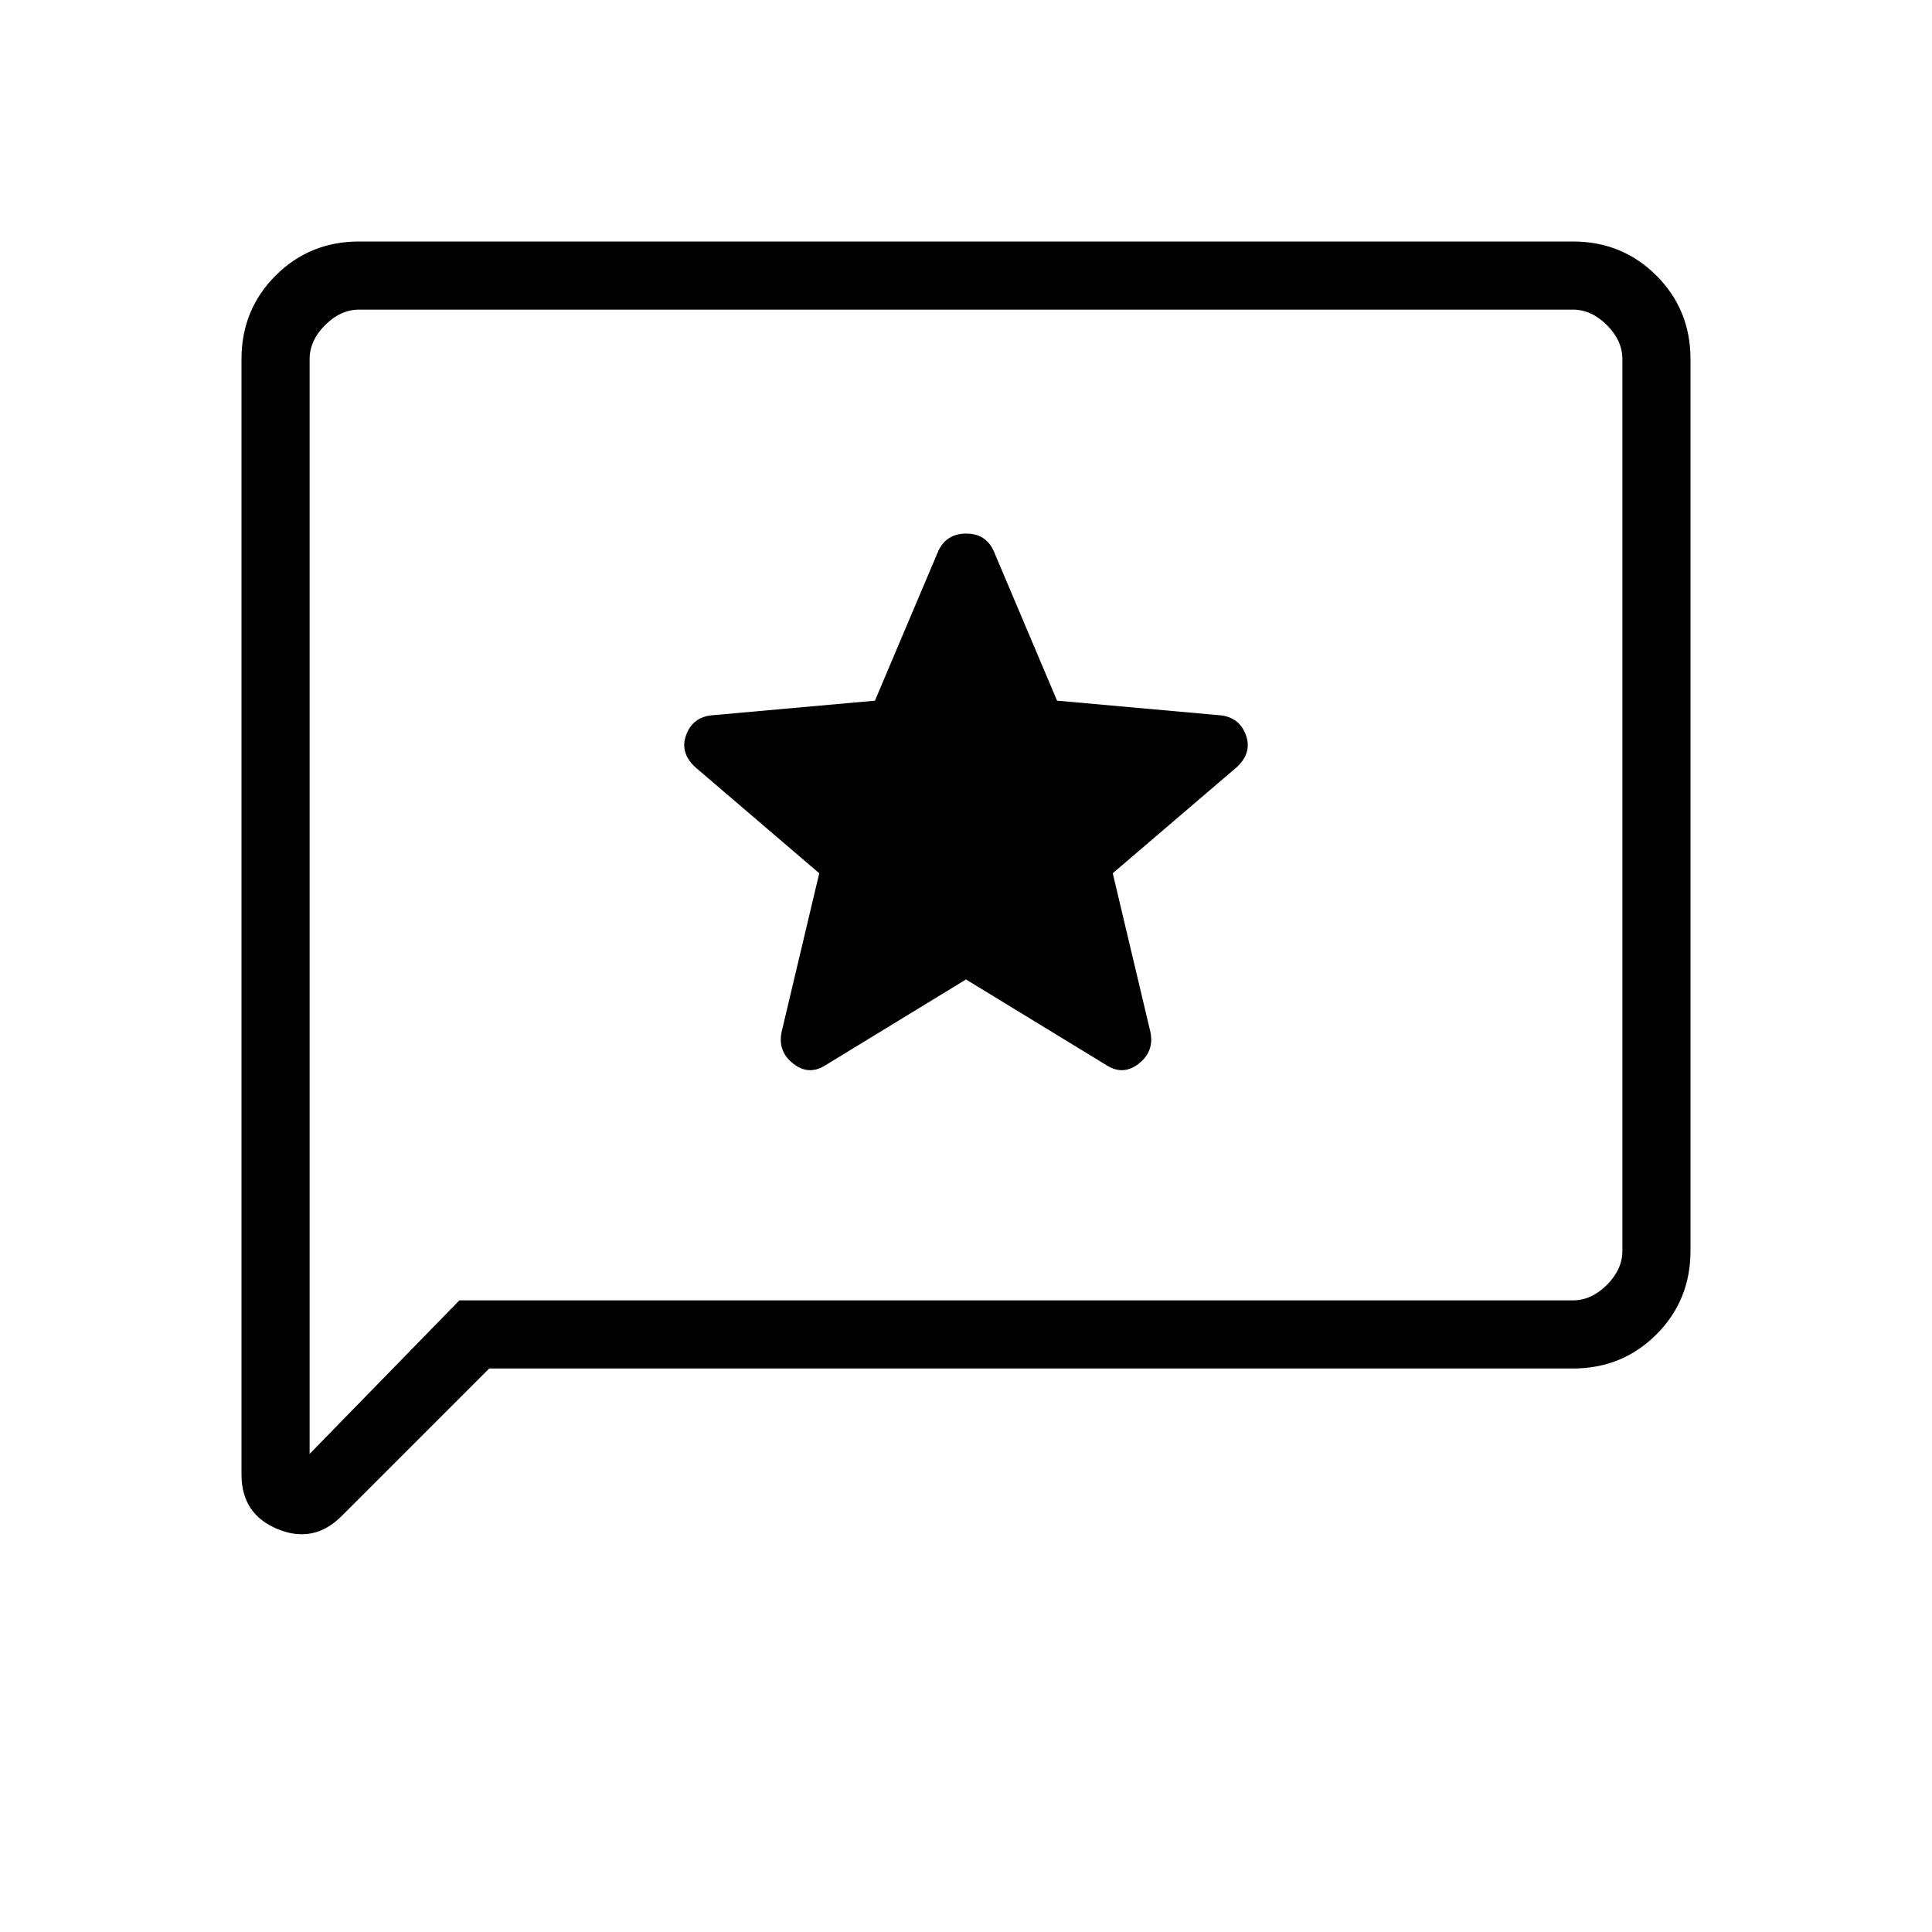 <svg xmlns="http://www.w3.org/2000/svg" height="40" viewBox="0 -960 960 960" width="40"><path d="m480-473.31 70 42.72q8.23 5.15 15.95-.96 7.72-6.12 5.64-15.83l-18.67-78.7 61.7-52.79q7.64-7.16 4.46-15.86-3.18-8.71-12.41-9.81l-81.42-7.3-31.46-74.31q-3.89-8.72-13.7-8.72-9.81 0-13.88 8.72l-31.46 74.31-81.42 7.3q-9.23 1.1-12.41 9.81-3.18 8.7 4.46 15.86l61.7 52.79-18.67 78.7q-2.08 9.71 5.64 15.83 7.72 6.11 15.95.96l70-42.72ZM243.08-280l-73.34 73.33q-13.87 13.88-31.8 6.46Q120-207.63 120-227.26v-554.28q0-24.58 16.94-41.52Q153.88-840 178.46-840h603.08q24.58 0 41.52 16.94Q840-806.12 840-781.54v443.08q0 24.58-16.94 41.52Q806.12-280 781.54-280H243.08Zm-14.82-33.85h553.28q9.23 0 16.92-7.69 7.69-7.69 7.69-16.92v-443.08q0-9.23-7.69-16.92-7.69-7.69-16.92-7.69H178.46q-9.23 0-16.92 7.69-7.69 7.69-7.69 16.92v543.98l74.41-76.29Zm-74.41 0v-492.3 492.3Z"/></svg>